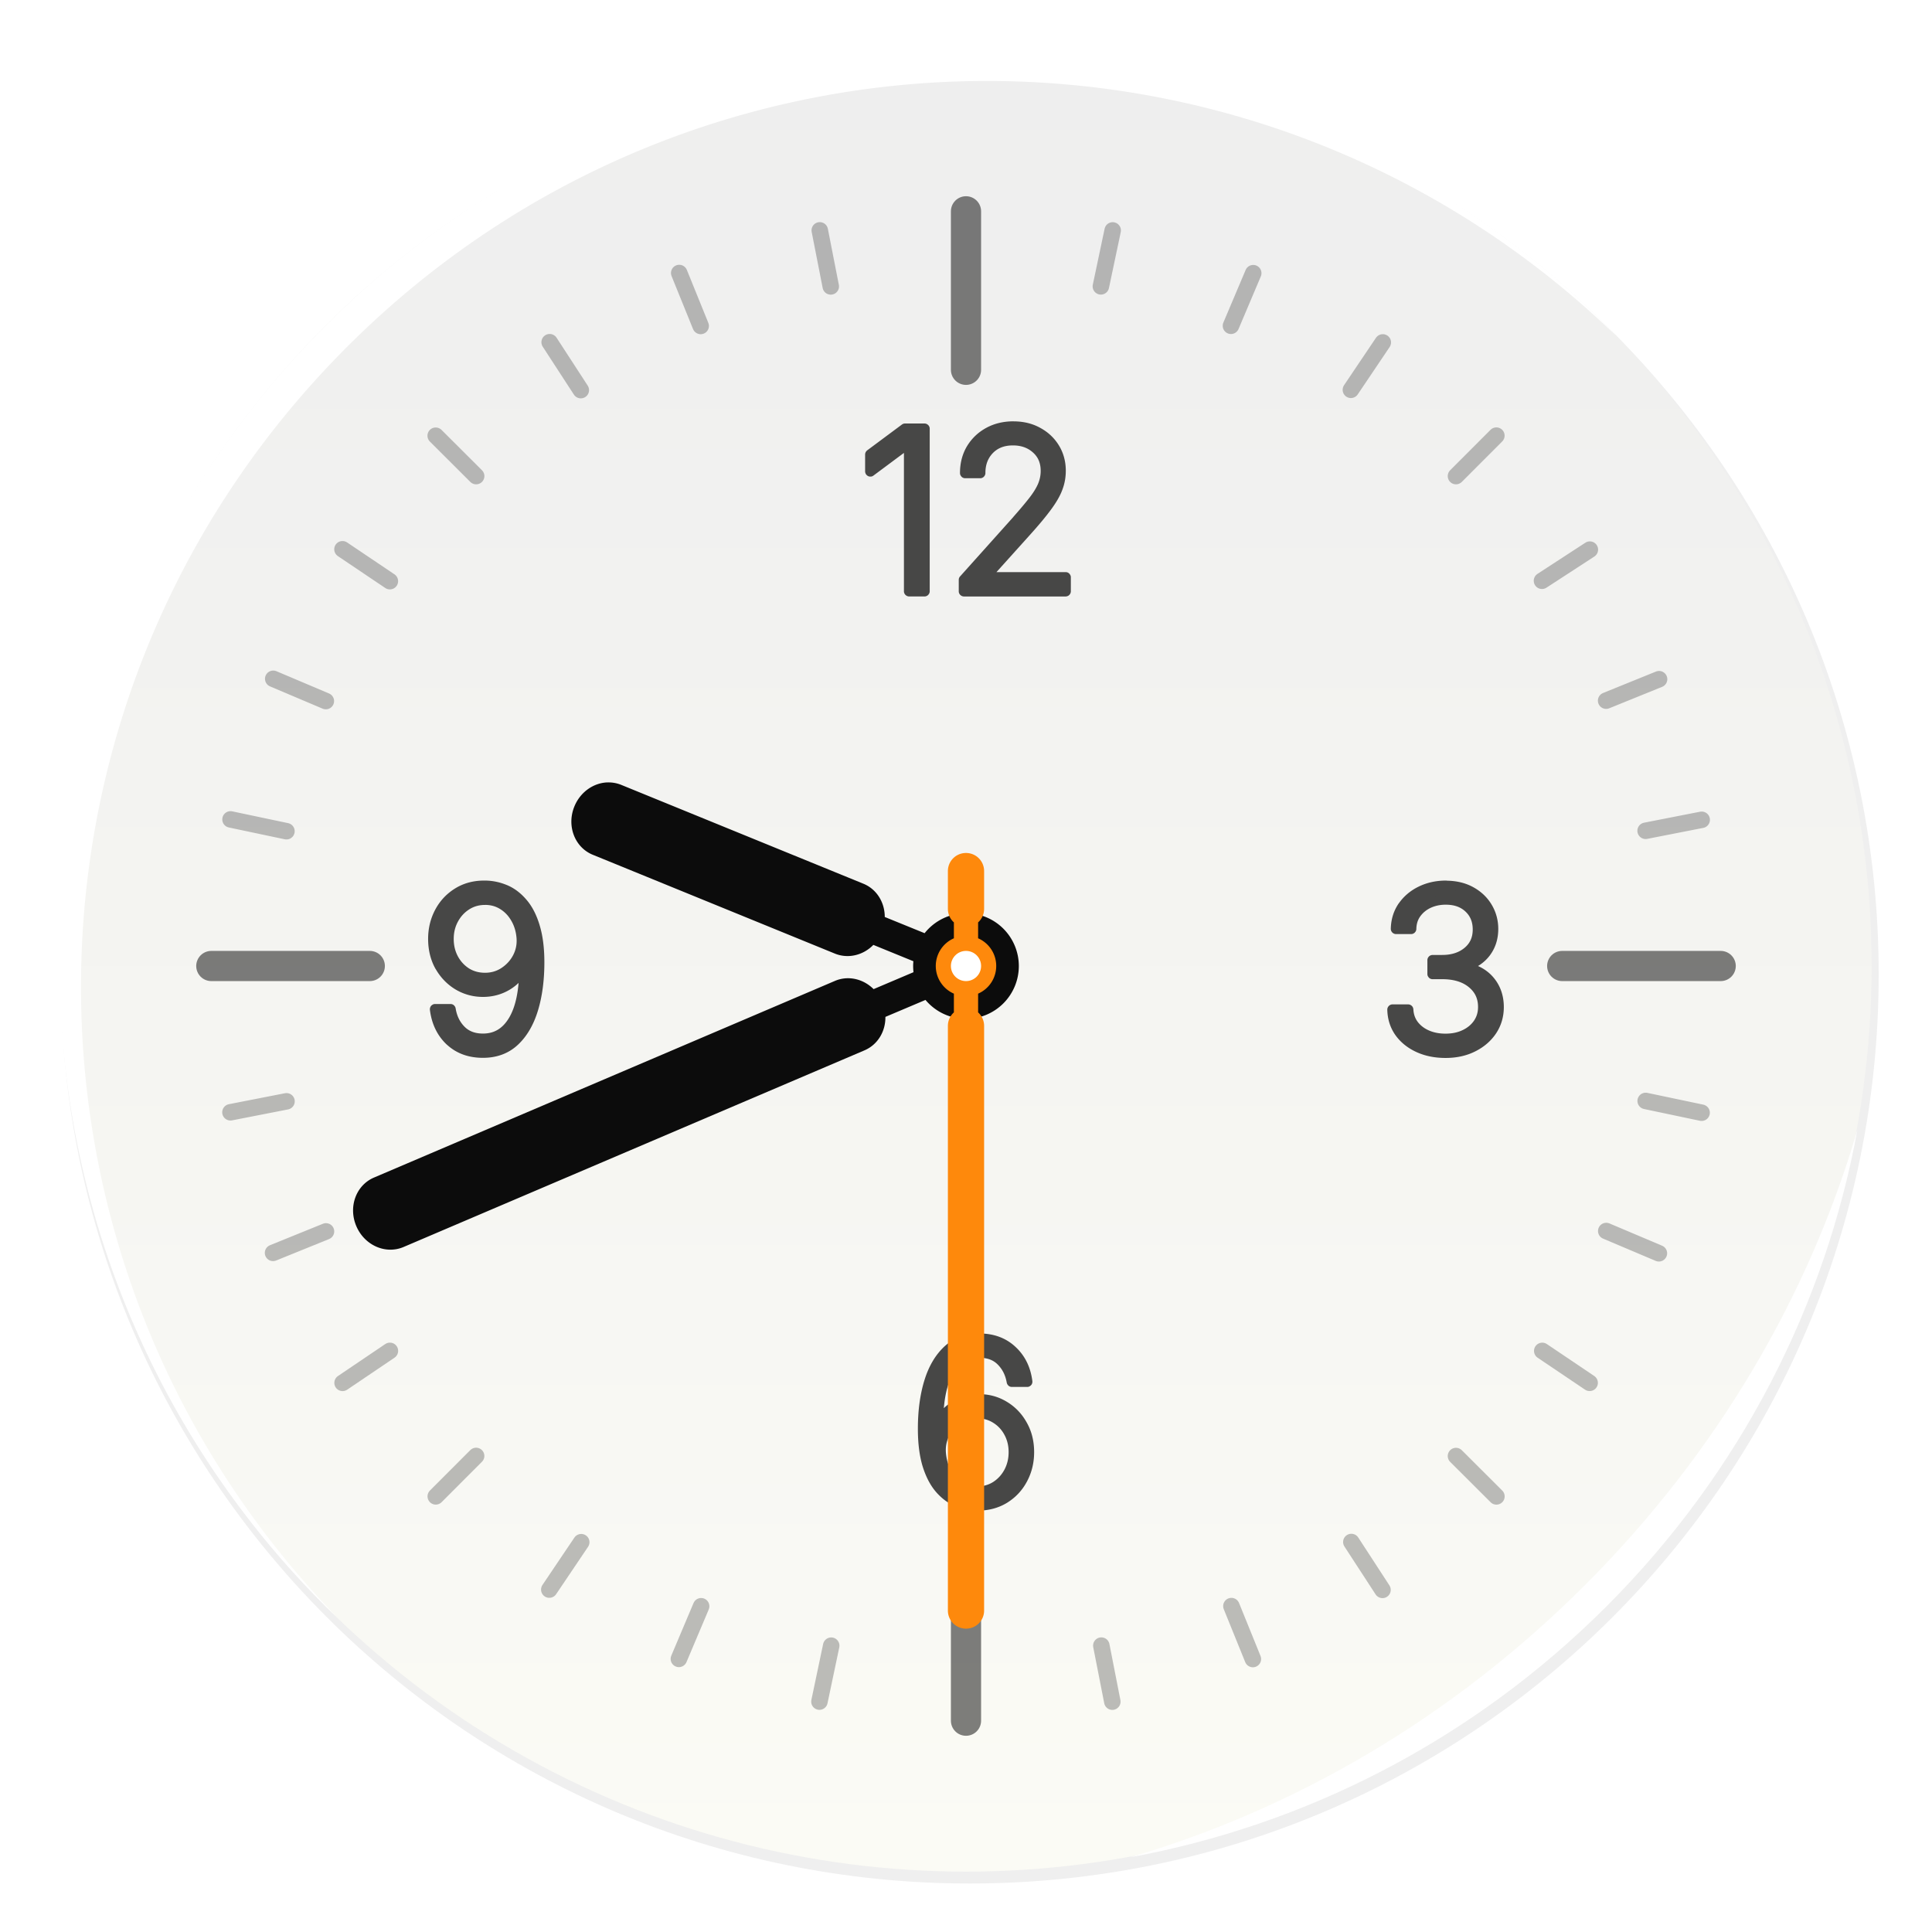 <svg width="64" height="64" version="1.1" xmlns="http://www.w3.org/2000/svg">
 <defs>
  <filter id="a" x="-.036" y="-.036" width="1.072" height="1.072" color-interpolation-filters="sRGB">
   <feGaussianBlur stdDeviation="14.115"/>
  </filter>
  <filter id="f" x="-.014" y="-.014" width="1.028" height="1.028" color-interpolation-filters="sRGB">
   <feGaussianBlur stdDeviation=".298"/>
  </filter>
  <filter id="g" x="-.03" y="-.03" width="1.059" height="1.059" color-interpolation-filters="sRGB">
   <feGaussianBlur stdDeviation=".298"/>
  </filter>
  <filter id="f-6" x="-.03" y="-.03" width="1.059" height="1.059" color-interpolation-filters="sRGB">
   <feGaussianBlur stdDeviation=".298"/>
  </filter>
  <filter id="d-2" x="-.014" y="-.014" width="1.028" height="1.028" color-interpolation-filters="sRGB">
   <feGaussianBlur stdDeviation=".298"/>
  </filter>
  <linearGradient id="b" x1="33.27" x2="33.27" y1="5.514" y2="62.082" gradientTransform="matrix(1.061,0,0,1.061,-3.288,-3.848)" gradientUnits="userSpaceOnUse">
   <stop stop-color="#eee" offset="0"/>
   <stop stop-color="#fbfbf5" offset="1"/>
  </linearGradient>
 </defs>
 <path class="shp36" transform="translate(-.615 -.519)scale(.064)" d="m511.51 983.01c259.84 0 470.5-210.66 470.5-470.5s-210.66-470.5-470.5-470.5-470.5 210.66-470.5 470.5 210.66 470.5 470.5 470.5" filter="url(#a)" opacity=".25"/>
 <circle cx="32" cy="32" r="30" fill="url(#b)" fill-rule="evenodd" style="paint-order:normal"/>
 <path class="shp38" d="m27.156 7.631 0.364 1.857m9.339-1.855-0.391 1.853m5.047-0.437-0.738 1.743m5.03 0.551-1.057 1.57m4.819 1.518-1.338 1.34m4.435 2.436-1.586 1.032m3.879 3.26-1.754 0.711m3.166 3.947-1.858 0.364m1.855 9.339-1.853-0.39m0.438 5.047-1.744-0.738m-0.55 5.029-1.57-1.058m-1.518 4.82-1.34-1.337m-2.434 4.434-1.032-1.586m-3.262 3.877-0.711-1.754m-3.945 3.166-0.364-1.857m-9.338 1.855 0.39-1.853m-5.046 0.438 0.737-1.744m-5.03-0.552 1.058-1.57m-4.819-1.518 1.337-1.339m-4.424-2.421 1.568-1.06m-3.871-3.246 1.754-0.711m-3.165-3.946 1.857-0.363m-1.855-9.339 1.853 0.391m-0.438-5.049 1.743 0.738m0.551-5.029 1.57 1.057m1.518-4.818 1.34 1.337m2.435-4.435 1.032 1.587m3.26-3.879 0.711 1.754" fill="none" opacity=".25" stroke="#000000" stroke-linecap="round" stroke-width=".546"/>
 <path d="m32 51.75v5.25" fill="none" opacity=".5" stroke="#000000" stroke-linecap="round" stroke-linejoin="round" style="paint-order:fill markers stroke"/>
 <path d="M10.787 10.787a29.934 29.934 0 0 0 0 42.426c.119.119.242.23.362.345-11.4-11.775-11.288-30.43.345-42.065S41.784-.25 53.56 11.148c-.116-.12-.227-.243-.345-.362a29.934 29.934 0 0 0-42.426 0z" fill="#fff" filter="url(#f)" opacity=".15"/>
 <path d="m37.435 61.526c5.772-1.063 11.297-3.831 15.779-8.313s7.25-10.007 8.313-15.779c-1.592 5.434-4.606 10.657-9.02 15.072s-9.639 7.428-15.072 9.02" fill="#fff" filter="url(#g)" opacity=".15"/>
 <path d="m33.57 14.107c-0.309 0-0.588 0.067-0.832 0.201-0.244 0.134-0.436 0.318-0.578 0.553-0.139 0.235-0.209 0.505-0.209 0.807a0.023 0.023 0 0 0 0 0.006 0.023 0.023 0 0 0 0.004 0.006 0.023 0.023 0 0 0 0.004 0.006 0.023 0.023 0 0 0 2e-3 2e-3 0.023 0.023 0 0 0 2e-3 2e-3 0.023 0.023 0 0 0 0.006 2e-3 0.023 0.023 0 0 0 0.004 0h0.496a0.023 0.023 0 0 0 0.006 0 0.023 0.023 0 0 0 0.006-0.004 0.023 0.023 0 0 0 2e-3 0 0.023 0.023 0 0 0 0.006-0.008 0.023 0.023 0 0 0 2e-3 -2e-3 0.023 0.023 0 0 0 2e-3 -0.006 0.023 0.023 0 0 0 0-0.004c0-0.311 0.096-0.563 0.289-0.764 0.195-0.2 0.451-0.299 0.773-0.299 0.308 0 0.563 0.091 0.766 0.275 0.202 0.181 0.303 0.418 0.303 0.719 0 0.166-0.032 0.325-0.096 0.479-0.064 0.152-0.166 0.319-0.305 0.498-0.139 0.18-0.32 0.394-0.541 0.645h2e-3l-1.768 1.973a0.023 0.023 0 0 0-2e-3 2e-3 0.023 0.023 0 0 0-2e-3 2e-3 0.023 0.023 0 0 0-2e-3 0.006 0.023 0.023 0 0 0 0 0.006v0.375a0.023 0.023 0 0 0 0 0.006 0.023 0.023 0 0 0 0.004 0.006 0.023 0.023 0 0 0 0 2e-3 0.023 0.023 0 0 0 0.008 0.006 0.023 0.023 0 0 0 2e-3 2e-3 0.023 0.023 0 0 0 0.006 2e-3 0.023 0.023 0 0 0 0.004 0h3.367a0.023 0.023 0 0 0 0.006-2e-3 0.023 0.023 0 0 0 0.006-2e-3 0.023 0.023 0 0 0 2e-3 -2e-3 0.023 0.023 0 0 0 2e-3 -2e-3 0.023 0.023 0 0 0 0.004-0.006 0.023 0.023 0 0 0 2e-3 -0.006 0.023 0.023 0 0 0 0-0.004v-0.459a0.023 0.023 0 0 0 0-0.006 0.023 0.023 0 0 0-0.004-0.006 0.023 0.023 0 0 0-0.004-0.006 0.023 0.023 0 0 0-2e-3 -2e-3 0.023 0.023 0 0 0-2e-3 -2e-3 0.023 0.023 0 0 0-0.006-2e-3 0.023 0.023 0 0 0-0.004 0h-2.625v-0.004l1.309-1.455c0.301-0.333 0.536-0.614 0.705-0.844 0.172-0.232 0.293-0.441 0.361-0.627 0.071-0.186 0.105-0.378 0.105-0.578 0-0.278-0.068-0.533-0.205-0.758-0.137-0.225-0.325-0.402-0.564-0.531-0.237-0.132-0.51-0.197-0.816-0.197zm-3.594 0.072a0.023 0.023 0 0 0-2e-3 2e-3 0.023 0.023 0 0 0-0.006 2e-3l-1.15 0.855a0.023 0.023 0 0 0-2e-3 2e-3 0.023 0.023 0 0 0-2e-3 2e-3 0.023 0.023 0 0 0-0.004 0.006 0.023 0.023 0 0 0-2e-3 0.006 0.023 0.023 0 0 0 0 0.004v0.557a0.023 0.023 0 0 0 2e-3 0.006 0.023 0.023 0 0 0 2e-3 0.006 0.023 0.023 0 0 0 2e-3 2e-3 0.023 0.023 0 0 0 0.004 0.004 0.023 0.023 0 0 0 0.006 0.004 0.023 0.023 0 0 0 0.006 0 0.023 0.023 0 0 0 0.01 0 0.023 0.023 0 0 0 0.006-0.004l1.242-0.924h0.006v4.875a0.023 0.023 0 0 0 0 0.006 0.023 0.023 0 0 0 0.004 0.006 0.023 0.023 0 0 0 0 2e-3 0.023 0.023 0 0 0 0.008 0.006 0.023 0.023 0 0 0 2e-3 2e-3 0.023 0.023 0 0 0 0.006 2e-3 0.023 0.023 0 0 0 0.004 0h0.506a0.023 0.023 0 0 0 0.006 0 0.023 0.023 0 0 0 0.006-0.004 0.023 0.023 0 0 0 2e-3 0 0.023 0.023 0 0 0 0.006-0.008 0.023 0.023 0 0 0 2e-3 -2e-3 0.023 0.023 0 0 0 2e-3 -0.006 0.023 0.023 0 0 0 0-0.004v-5.381a0.023 0.023 0 0 0 0-0.006 0.023 0.023 0 0 0-0.004-0.006 0.023 0.023 0 0 0 0-2e-3 0.023 0.023 0 0 0-0.008-0.006 0.023 0.023 0 0 0-2e-3 -2e-3 0.023 0.023 0 0 0-0.006-2e-3 0.023 0.023 0 0 0-0.004 0h-0.641a0.023 0.023 0 0 0-2e-3 0 0.023 0.023 0 0 0-0.004 0zm-13.902 15.141c-0.348-0.005-0.654 0.074-0.918 0.238-0.261 0.161-0.464 0.378-0.607 0.648-0.144 0.271-0.217 0.57-0.217 0.896 0 0.34 0.074 0.646 0.223 0.914a0.023 0.023 0 0 0 2e-3 0c0.151 0.266 0.352 0.475 0.604 0.629 0.254 0.151 0.533 0.229 0.838 0.229 0.295 0 0.565-0.073 0.807-0.217 0.239-0.143 0.418-0.336 0.543-0.57-0.003 0.734-0.119 1.305-0.354 1.701-0.238 0.402-0.567 0.6-0.996 0.6-0.301 0-0.538-0.091-0.717-0.271-0.18-0.182-0.291-0.41-0.336-0.688a0.023 0.023 0 0 0-2e-3 -0.006 0.023 0.023 0 0 0-2e-3 -2e-3 0.023 0.023 0 0 0-0.006-0.008 0.023 0.023 0 0 0-2e-3 -2e-3 0.023 0.023 0 0 0-2e-3 0 0.023 0.023 0 0 0-0.006-2e-3 0.023 0.023 0 0 0-0.004 0h-0.508a0.023 0.023 0 0 0-0.006 0 0.023 0.023 0 0 0-0.006 0.004 0.023 0.023 0 0 0-0.006 0.004 0.023 0.023 0 0 0-2e-3 2e-3 0.023 0.023 0 0 0-2e-3 0.006 0.023 0.023 0 0 0-2e-3 0.006 0.023 0.023 0 0 0 0 0.004c0.054 0.431 0.222 0.784 0.508 1.055a0.023 0.023 0 0 0 2e-3 0c0.288 0.269 0.655 0.402 1.098 0.402 0.421 0 0.774-0.129 1.053-0.389 0.278-0.259 0.487-0.615 0.625-1.068 0.138-0.453 0.207-0.974 0.207-1.56 0-0.47-0.053-0.868-0.154-1.193v-2e-3c-0.099-0.324-0.235-0.585-0.408-0.783-0.17-0.199-0.365-0.347-0.582-0.438h-2e-3c-0.214-0.09-0.436-0.136-0.662-0.139zm31.826 0c-0.306 2e-6 -0.587 0.062-0.838 0.184-0.251 0.122-0.452 0.292-0.604 0.51a0.023 0.023 0 0 0-2e-3 0c-0.149 0.218-0.227 0.469-0.234 0.752a0.023 0.023 0 0 0 0 0.006 0.023 0.023 0 0 0 2e-3 0.006 0.023 0.023 0 0 0 0.004 0.006 0.023 0.023 0 0 0 2e-3 2e-3 0.023 0.023 0 0 0 0.006 0.004 0.023 0.023 0 0 0 0.006 2e-3 0.023 0.023 0 0 0 0.004 0h0.498a0.023 0.023 0 0 0 0.006 0 0.023 0.023 0 0 0 0.006-0.004 0.023 0.023 0 0 0 2e-3 0 0.023 0.023 0 0 0 0.006-0.008 0.023 0.023 0 0 0 2e-3 -2e-3 0.023 0.023 0 0 0 2e-3 -0.006 0.023 0.023 0 0 0 0-0.004c0.005-0.194 0.057-0.359 0.158-0.5 0.104-0.144 0.239-0.254 0.406-0.332 0.17-0.078 0.356-0.117 0.561-0.117 0.316 0 0.567 0.09 0.758 0.271 0.191 0.181 0.285 0.414 0.285 0.703 0 0.303-0.109 0.541-0.328 0.723-0.217 0.179-0.494 0.268-0.834 0.268h-0.318a0.023 0.023 0 0 0-0.006 2e-3 0.023 0.023 0 0 0-0.006 2e-3 0.023 0.023 0 0 0-2e-3 2e-3 0.023 0.023 0 0 0-2e-3 2e-3 0.023 0.023 0 0 0-0.004 0.006 0.023 0.023 0 0 0-2e-3 0.006 0.023 0.023 0 0 0 0 0.004v0.455a0.023 0.023 0 0 0 0 0.006 0.023 0.023 0 0 0 0.004 0.006 0.023 0.023 0 0 0 0.004 0.006 0.023 0.023 0 0 0 2e-3 2e-3 0.023 0.023 0 0 0 2e-3 2e-3 0.023 0.023 0 0 0 0.006 2e-3 0.023 0.023 0 0 0 0.004 0h0.318c0.415 0 0.74 0.101 0.979 0.299 0.241 0.198 0.359 0.453 0.359 0.77 0 0.201-0.051 0.376-0.154 0.531-0.104 0.155-0.249 0.279-0.436 0.369-0.184 0.09-0.396 0.135-0.639 0.135-0.224 0-0.426-0.039-0.605-0.117-0.18-0.078-0.323-0.189-0.432-0.33-0.108-0.143-0.166-0.309-0.176-0.5a0.023 0.023 0 0 0-2e-3 -0.006 0.023 0.023 0 0 0-2e-3 -0.006 0.023 0.023 0 0 0-2e-3 -2e-3 0.023 0.023 0 0 0-2e-3 -2e-3 0.023 0.023 0 0 0-0.006-0.004 0.023 0.023 0 0 0-0.006-2e-3 0.023 0.023 0 0 0-0.004 0h-0.516a0.023 0.023 0 0 0-0.006 0 0.023 0.023 0 0 0-0.006 0.004 0.023 0.023 0 0 0-2e-3 0 0.023 0.023 0 0 0-0.006 0.008 0.023 0.023 0 0 0-2e-3 2e-3 0.023 0.023 0 0 0-2e-3 0.006 0.023 0.023 0 0 0 0 0.004c0.007 0.286 0.088 0.54 0.242 0.758 0.157 0.218 0.369 0.388 0.635 0.51 0.266 0.122 0.567 0.182 0.904 0.182 0.343 0 0.648-0.067 0.914-0.201 0.268-0.134 0.479-0.315 0.633-0.545 0.154-0.232 0.232-0.496 0.232-0.789 0-0.344-0.102-0.639-0.303-0.879-0.197-0.235-0.469-0.383-0.807-0.453v-0.012c0.279-0.087 0.505-0.234 0.67-0.449 0.169-0.221 0.256-0.487 0.256-0.797 0-0.261-0.066-0.503-0.195-0.721-0.13-0.22-0.314-0.396-0.551-0.527-0.237-0.132-0.517-0.199-0.838-0.199zm-31.832 0.506c0.218 0 0.41 0.054 0.582 0.162 0.172 0.106 0.313 0.254 0.42 0.443 0.109 0.187 0.172 0.399 0.191 0.637 0.017 0.232-0.027 0.446-0.131 0.645-0.104 0.197-0.25 0.355-0.438 0.479-0.184 0.12-0.391 0.182-0.625 0.182-0.227 0-0.43-0.055-0.609-0.166-0.177-0.114-0.318-0.265-0.422-0.457-0.104-0.194-0.156-0.409-0.156-0.646s0.052-0.451 0.156-0.643c0.104-0.194 0.245-0.347 0.422-0.461 0.179-0.116 0.382-0.174 0.609-0.174zm16.375 14.494c-0.419 0-0.77 0.13-1.051 0.389-0.28 0.259-0.491 0.615-0.629 1.068-0.138 0.451-0.207 0.968-0.207 1.553 0 0.471 0.051 0.871 0.15 1.199 0.102 0.327 0.239 0.592 0.412 0.793 0.173 0.2 0.369 0.345 0.584 0.436 0.217 0.09 0.441 0.135 0.67 0.135 0.348 0 0.653-0.081 0.914-0.242 0.261-0.163 0.462-0.38 0.604-0.65 0.144-0.271 0.217-0.57 0.217-0.896 0-0.341-0.075-0.644-0.227-0.91-0.148-0.268-0.351-0.478-0.602-0.629-0.252-0.154-0.53-0.232-0.832-0.232-0.295 0-0.564 0.073-0.809 0.217-0.236 0.141-0.414 0.334-0.541 0.57 0.003-0.729 0.116-1.299 0.348-1.695 0.238-0.402 0.567-0.598 0.998-0.598 0.301 0 0.539 0.089 0.715 0.268 0.18 0.18 0.292 0.405 0.34 0.678a0.023 0.023 0 0 0 2e-3 0.006 0.023 0.023 0 0 0 2e-3 2e-3 0.023 0.023 0 0 0 0.006 0.008 0.023 0.023 0 0 0 2e-3 2e-3 0.023 0.023 0 0 0 2e-3 0 0.023 0.023 0 0 0 0.006 2e-3 0.023 0.023 0 0 0 0.004 0h0.504a0.023 0.023 0 0 0 0.006 0 0.023 0.023 0 0 0 0.006-0.004 0.023 0.023 0 0 0 0.008-0.006 0.023 0.023 0 0 0 2e-3 -2e-3 0.023 0.023 0 0 0 2e-3 -0.006 0.023 0.023 0 0 0 0-0.006 0.023 0.023 0 0 0 0-0.004c-0.054-0.426-0.224-0.773-0.512-1.039-0.286-0.269-0.653-0.404-1.094-0.404zm-0.07 2.514c0.227 0 0.428 0.057 0.607 0.17 0.18 0.111 0.322 0.263 0.426 0.457 0.104 0.192 0.156 0.405 0.156 0.643 0 0.237-0.052 0.454-0.156 0.65-0.104 0.194-0.246 0.349-0.426 0.465-0.179 0.113-0.38 0.17-0.607 0.17-0.215 0-0.408-0.056-0.58-0.164-0.172-0.109-0.313-0.256-0.42-0.445-0.107-0.189-0.168-0.406-0.188-0.648-0.017-0.23 0.025-0.441 0.127-0.637a0.023 0.023 0 0 0 0-2e-3c0.102-0.199 0.247-0.358 0.434-0.479 0.187-0.12 0.395-0.18 0.627-0.18z" fill="#474746" stop-color="#000000" stroke="#474746" stroke-linecap="round" stroke-linejoin="round" stroke-width=".3" style="paint-order:fill markers stroke"/>
 <path d="m20.123 25.918c-0.461 0.016-0.899 0.316-1.096 0.797-0.262 0.641 0.01 1.355 0.609 1.6l8.018 3.273c0.446 0.182 0.944 0.054 1.277-0.287l1.326 0.541a1.75 1.75 0 0 0-0.008 0.158 1.75 1.75 0 0 0 0.012 0.205l-1.322 0.561c-0.338-0.337-0.836-0.461-1.279-0.273l-15.268 6.514c-0.597 0.253-0.86 0.97-0.59 1.607 0.27 0.638 0.968 0.948 1.565 0.695l15.268-6.514c0.443-0.188 0.702-0.632 0.695-1.109l1.328-0.562a1.75 1.75 0 0 0 1.342 0.627 1.75 1.75 0 0 0 1.75-1.75 1.75 1.75 0 0 0-1.75-1.75 1.75 1.75 0 0 0-1.371 0.662l-1.32-0.537c7.56e-4 -0.477-0.263-0.92-0.709-1.102l-8.018-3.273c-0.15-0.061-0.305-0.087-0.459-0.082z" fill="#0c0c0c" style="paint-order:fill markers stroke"/>
 <path d="m32 28.256c-0.332 0-0.6 0.267-0.6 0.6v1.25c0 0.178 0.076 0.34 0.199 0.449v0.527a1 1 0 0 0-0.6 0.918 1 1 0 0 0 0.6 0.916v0.621c-0.123 0.11-0.199 0.271-0.199 0.449v19.365c0 0.332 0.267 0.6 0.6 0.6s0.6-0.267 0.6-0.6v-19.365c0-0.178-0.076-0.34-0.199-0.449v-0.621a1 1 0 0 0 0.6-0.916 1 1 0 0 0-0.6-0.918v-0.527c0.123-0.11 0.199-0.271 0.199-0.449v-1.25c0-0.332-0.267-0.6-0.6-0.6z" fill="#fe890c" style="paint-order:fill markers stroke"/>
 <circle cx="32" cy="32" r=".5" fill="#ffffff" style="paint-order:fill markers stroke"/>
 <path d="m32 7v5.25" fill="none" opacity=".5" stroke="#000000" stroke-linecap="round" stroke-linejoin="round" style="paint-order:fill markers stroke"/>
 <path d="m57 32h-5.25" fill="none" opacity=".5" stroke="#000000" stroke-linecap="round" stroke-linejoin="round" style="paint-order:fill markers stroke"/>
 <path d="M 12.25,32 H 7" fill="none" opacity=".5" stroke="#000000" stroke-linecap="round" stroke-linejoin="round" style="paint-order:fill markers stroke"/>
 <path d="m10.787 10.787a29.934 29.934 0 0 0 0 42.426c0.119 0.119 0.242 0.23 0.362 0.345-11.4-11.775-11.288-30.43 0.345-42.065s30.29-11.743 42.066-0.345c-0.116-0.12-0.227-0.243-0.345-0.362a29.934 29.934 0 0 0-42.426 0z" fill="#ffffff" filter="url(#d-2)"/>
 <path d="m37.435 61.526c5.772-1.063 11.297-3.831 15.779-8.313s7.25-10.007 8.313-15.779c-1.592 5.434-4.606 10.657-9.02 15.072s-9.639 7.428-15.072 9.02" fill="#ffffff" filter="url(#f-6)"/>
</svg>
